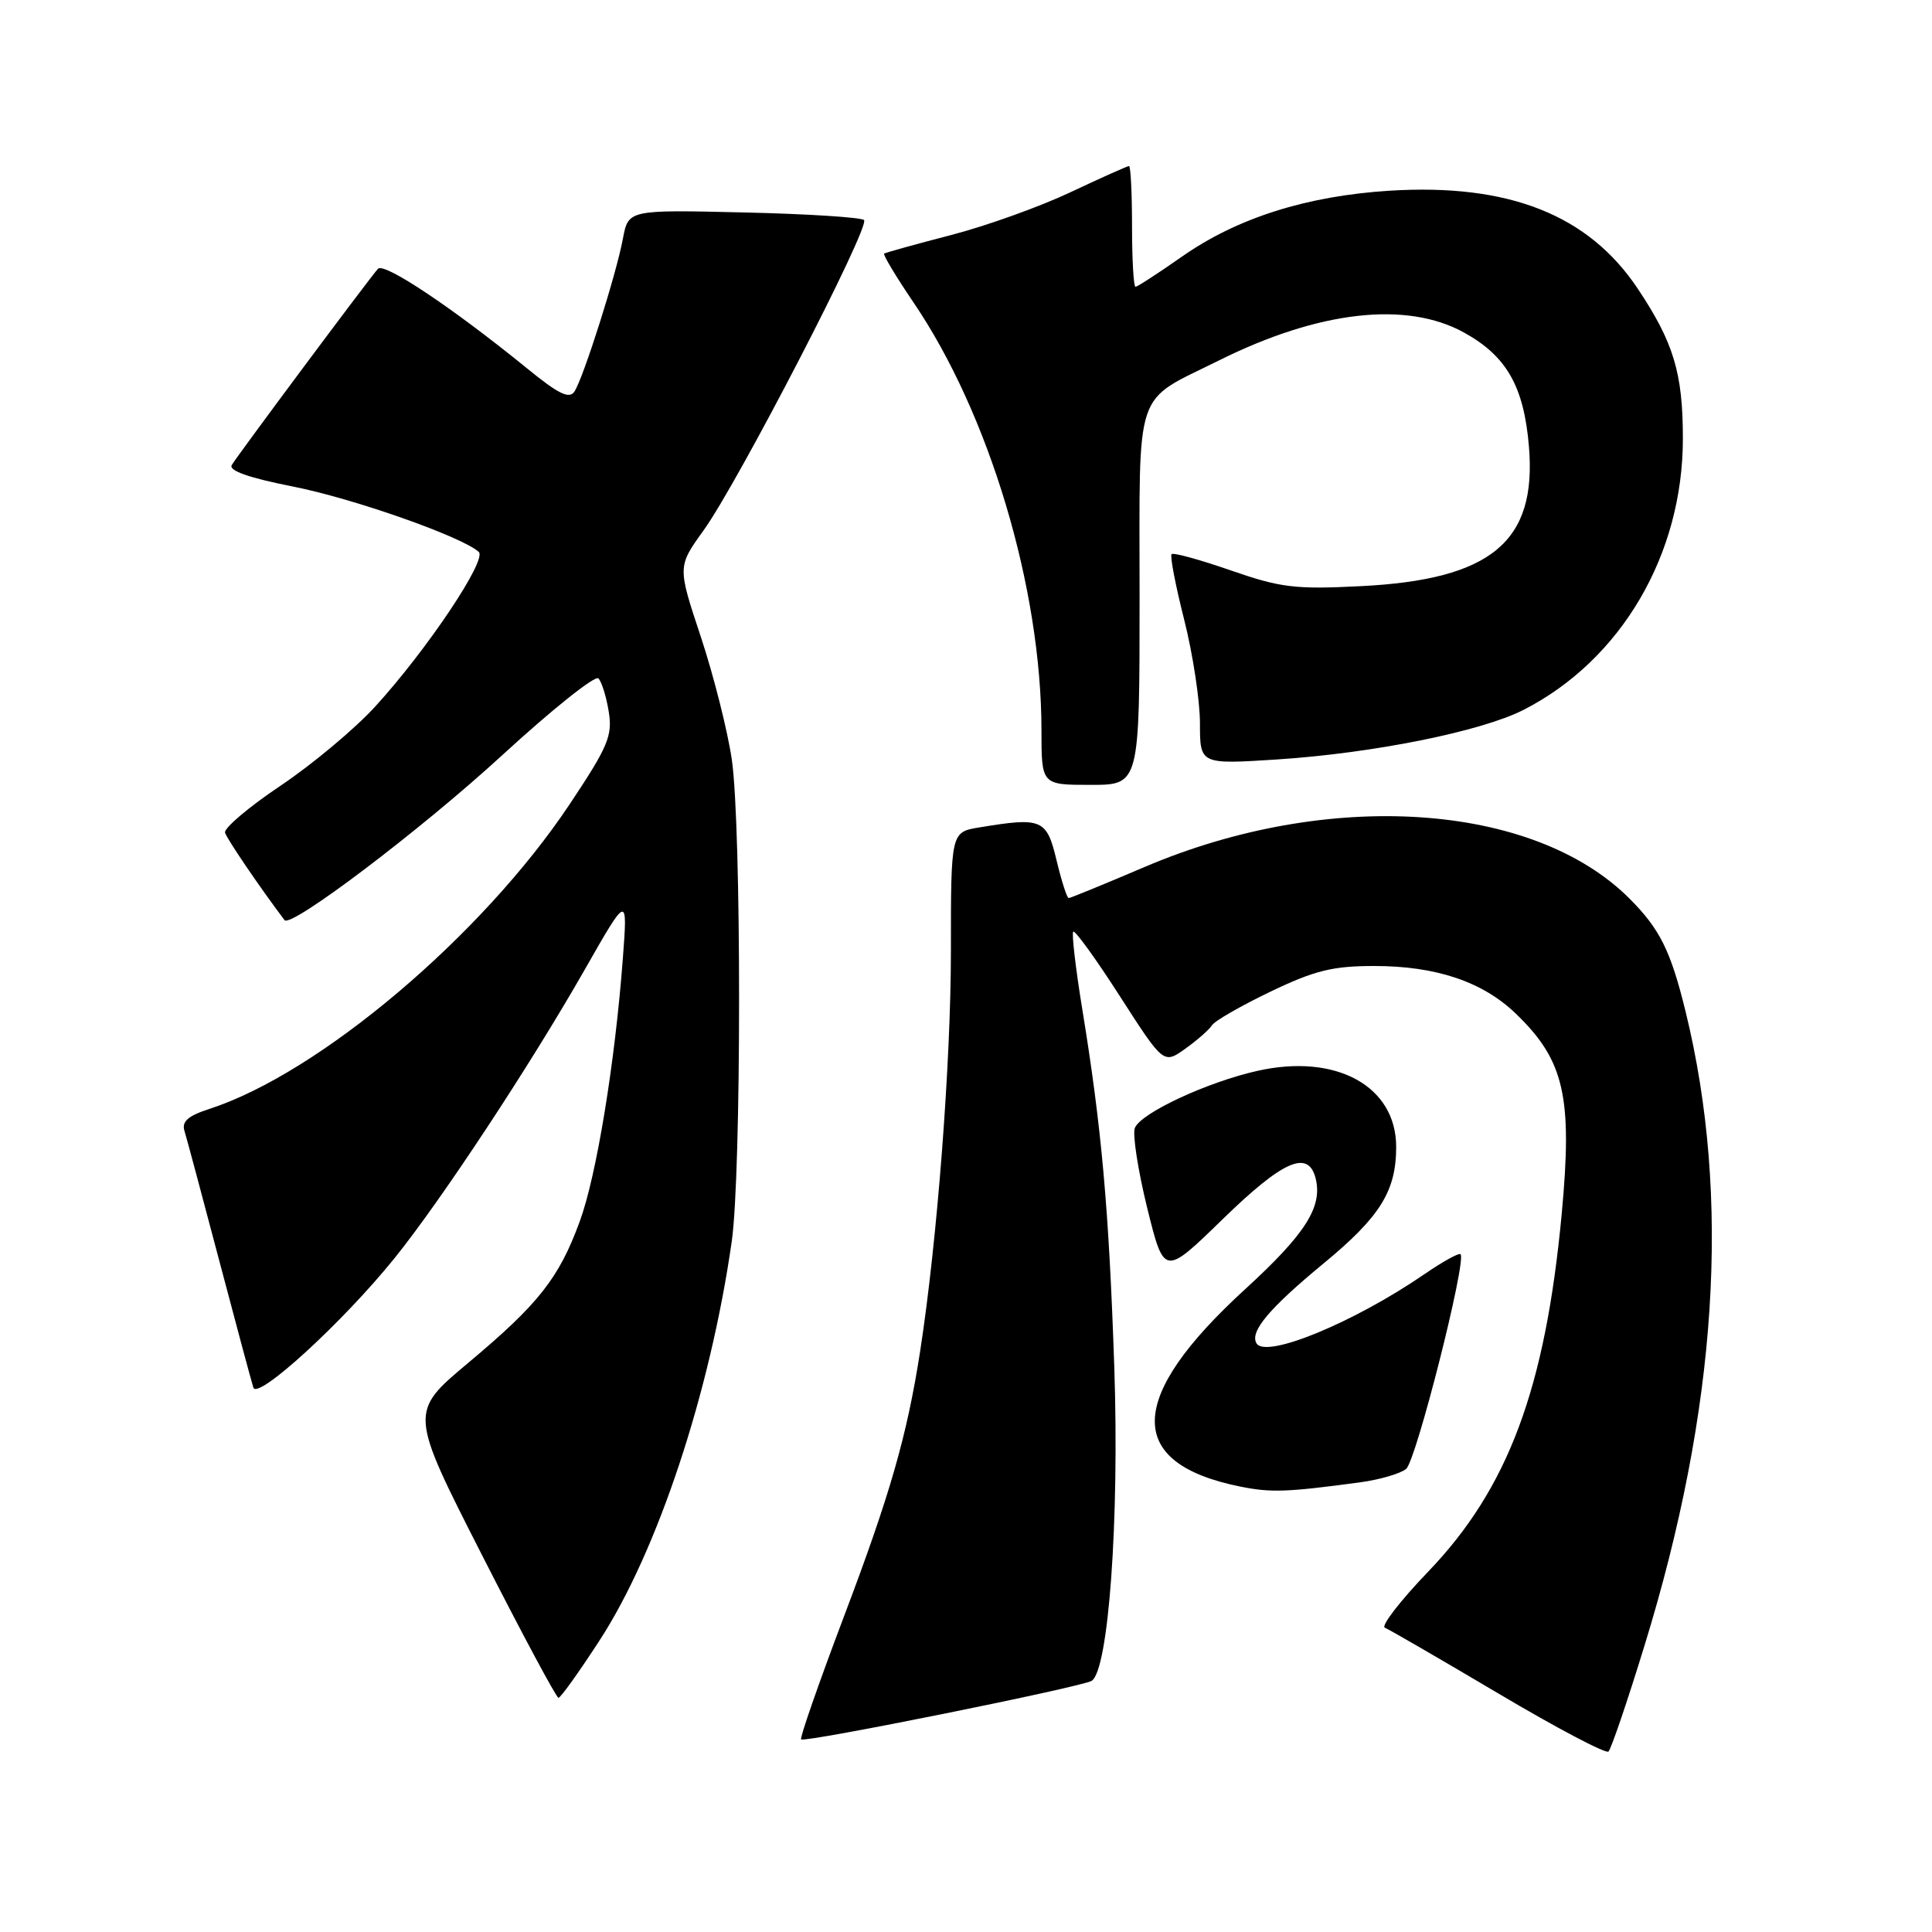 <?xml version="1.0" encoding="UTF-8" standalone="no"?>
<!DOCTYPE svg PUBLIC "-//W3C//DTD SVG 1.1//EN" "http://www.w3.org/Graphics/SVG/1.1/DTD/svg11.dtd" >
<svg xmlns="http://www.w3.org/2000/svg" xmlns:xlink="http://www.w3.org/1999/xlink" version="1.1" viewBox="0 0 256 256">
 <g >
 <path fill="currentColor"
d=" M 217.88 218.13 C 227.57 186.69 229.39 158.66 223.34 134.00 C 221.37 125.97 219.94 123.09 215.91 119.06 C 203.12 106.27 175.93 104.51 151.62 114.90 C 146.34 117.15 141.83 119.00 141.61 119.00 C 141.38 119.00 140.66 116.75 140.00 114.00 C 138.69 108.52 138.08 108.26 129.75 109.64 C 126.00 110.26 126.00 110.26 126.00 125.99 C 126.00 140.80 124.19 164.41 121.93 179.00 C 120.19 190.22 117.96 198.01 111.78 214.32 C 108.49 223.02 105.96 230.29 106.15 230.48 C 106.62 230.94 143.32 223.54 144.65 222.72 C 146.89 221.33 148.33 201.37 147.65 181.18 C 146.94 160.20 145.97 149.41 143.40 133.68 C 142.52 128.29 141.99 123.68 142.21 123.45 C 142.44 123.22 145.23 127.08 148.40 132.02 C 154.18 141.01 154.18 141.01 157.06 138.96 C 158.64 137.83 160.23 136.43 160.59 135.86 C 160.94 135.28 164.43 133.28 168.34 131.40 C 174.22 128.58 176.59 128.00 182.10 128.00 C 190.27 128.00 196.44 130.07 200.83 134.29 C 207.29 140.50 208.39 145.30 206.93 160.90 C 204.76 184.00 199.84 197.19 189.29 208.20 C 185.55 212.09 182.95 215.46 183.50 215.68 C 184.05 215.90 190.80 219.81 198.50 224.37 C 206.20 228.94 212.78 232.41 213.13 232.09 C 213.48 231.76 215.62 225.49 217.88 218.13 Z  M 79.41 217.42 C 87.12 205.58 94.09 184.55 96.96 164.50 C 98.25 155.47 98.26 109.56 96.97 100.65 C 96.42 96.88 94.58 89.58 92.88 84.43 C 89.77 75.08 89.77 75.08 93.22 70.29 C 97.77 63.98 115.34 30.01 114.49 29.16 C 114.13 28.80 106.95 28.34 98.55 28.15 C 83.26 27.79 83.26 27.79 82.54 31.62 C 81.66 36.35 77.32 50.01 76.13 51.86 C 75.44 52.92 74.05 52.25 69.81 48.79 C 59.99 40.80 50.88 34.71 50.08 35.62 C 48.90 36.93 31.48 60.32 30.71 61.62 C 30.27 62.36 32.96 63.31 38.77 64.46 C 46.77 66.03 61.19 71.10 63.44 73.13 C 64.58 74.16 56.56 86.13 49.71 93.63 C 47.02 96.57 41.38 101.29 37.16 104.12 C 32.95 106.94 29.64 109.75 29.82 110.34 C 30.07 111.17 34.42 117.58 37.70 121.92 C 38.52 123.02 55.73 109.99 66.50 100.11 C 73.10 94.05 78.85 89.45 79.29 89.89 C 79.72 90.32 80.34 92.30 80.66 94.29 C 81.18 97.49 80.58 98.91 75.50 106.54 C 63.92 123.94 42.30 142.23 27.71 146.95 C 24.91 147.86 24.06 148.61 24.44 149.84 C 24.72 150.75 26.79 158.47 29.04 167.00 C 31.29 175.53 33.33 183.11 33.57 183.86 C 34.13 185.55 45.50 175.13 52.29 166.70 C 58.45 159.06 70.19 141.26 77.47 128.50 C 83.17 118.50 83.17 118.50 82.53 127.00 C 81.49 140.85 79.03 155.85 76.81 161.87 C 74.06 169.37 71.37 172.78 62.05 180.58 C 54.23 187.13 54.23 187.13 63.86 206.04 C 69.16 216.45 73.72 224.96 74.00 224.97 C 74.28 224.97 76.71 221.58 79.41 217.42 Z  M 180.20 196.42 C 182.79 196.07 185.55 195.27 186.32 194.64 C 187.64 193.57 194.36 167.03 193.53 166.19 C 193.31 165.98 191.17 167.17 188.75 168.83 C 179.45 175.22 167.76 180.05 166.50 178.01 C 165.56 176.47 168.15 173.38 175.37 167.42 C 182.88 161.23 185.00 157.83 185.00 151.97 C 185.00 143.92 177.05 139.55 166.63 141.89 C 159.96 143.38 151.13 147.50 150.37 149.47 C 150.05 150.32 150.79 155.09 152.01 160.06 C 154.25 169.10 154.25 169.10 162.01 161.55 C 169.97 153.80 173.32 152.31 174.31 156.07 C 175.30 159.87 173.03 163.47 164.96 170.85 C 149.26 185.21 149.04 193.88 164.30 196.97 C 168.39 197.80 170.48 197.73 180.20 196.42 Z  M 151.00 79.07 C 151.00 50.84 150.13 53.43 161.50 47.77 C 174.74 41.17 186.38 39.85 194.00 44.07 C 199.63 47.18 201.92 51.20 202.59 59.14 C 203.66 71.78 197.61 76.81 180.28 77.67 C 171.60 78.11 169.67 77.87 163.08 75.58 C 159.00 74.16 155.47 73.19 155.24 73.43 C 155.01 73.66 155.76 77.57 156.91 82.11 C 158.06 86.66 159.00 92.84 159.00 95.84 C 159.00 101.29 159.00 101.29 169.25 100.63 C 181.97 99.80 196.27 96.92 201.86 94.07 C 214.80 87.47 223.01 73.49 222.99 58.07 C 222.99 49.43 221.76 45.37 217.01 38.25 C 210.47 28.45 199.91 24.29 184.12 25.27 C 173.15 25.96 163.93 28.88 156.65 33.98 C 153.49 36.19 150.71 38.00 150.46 38.00 C 150.21 38.00 150.00 34.40 150.00 30.00 C 150.00 25.60 149.82 22.00 149.60 22.00 C 149.39 22.00 145.90 23.56 141.85 25.47 C 137.81 27.38 130.68 29.94 126.00 31.15 C 121.33 32.36 117.35 33.47 117.16 33.60 C 116.97 33.74 118.71 36.63 121.02 40.04 C 131.09 54.85 137.99 77.91 138.00 96.75 C 138.00 104.00 138.00 104.00 144.50 104.00 C 151.00 104.00 151.00 104.00 151.00 79.07 Z "/>
</g>
</svg>